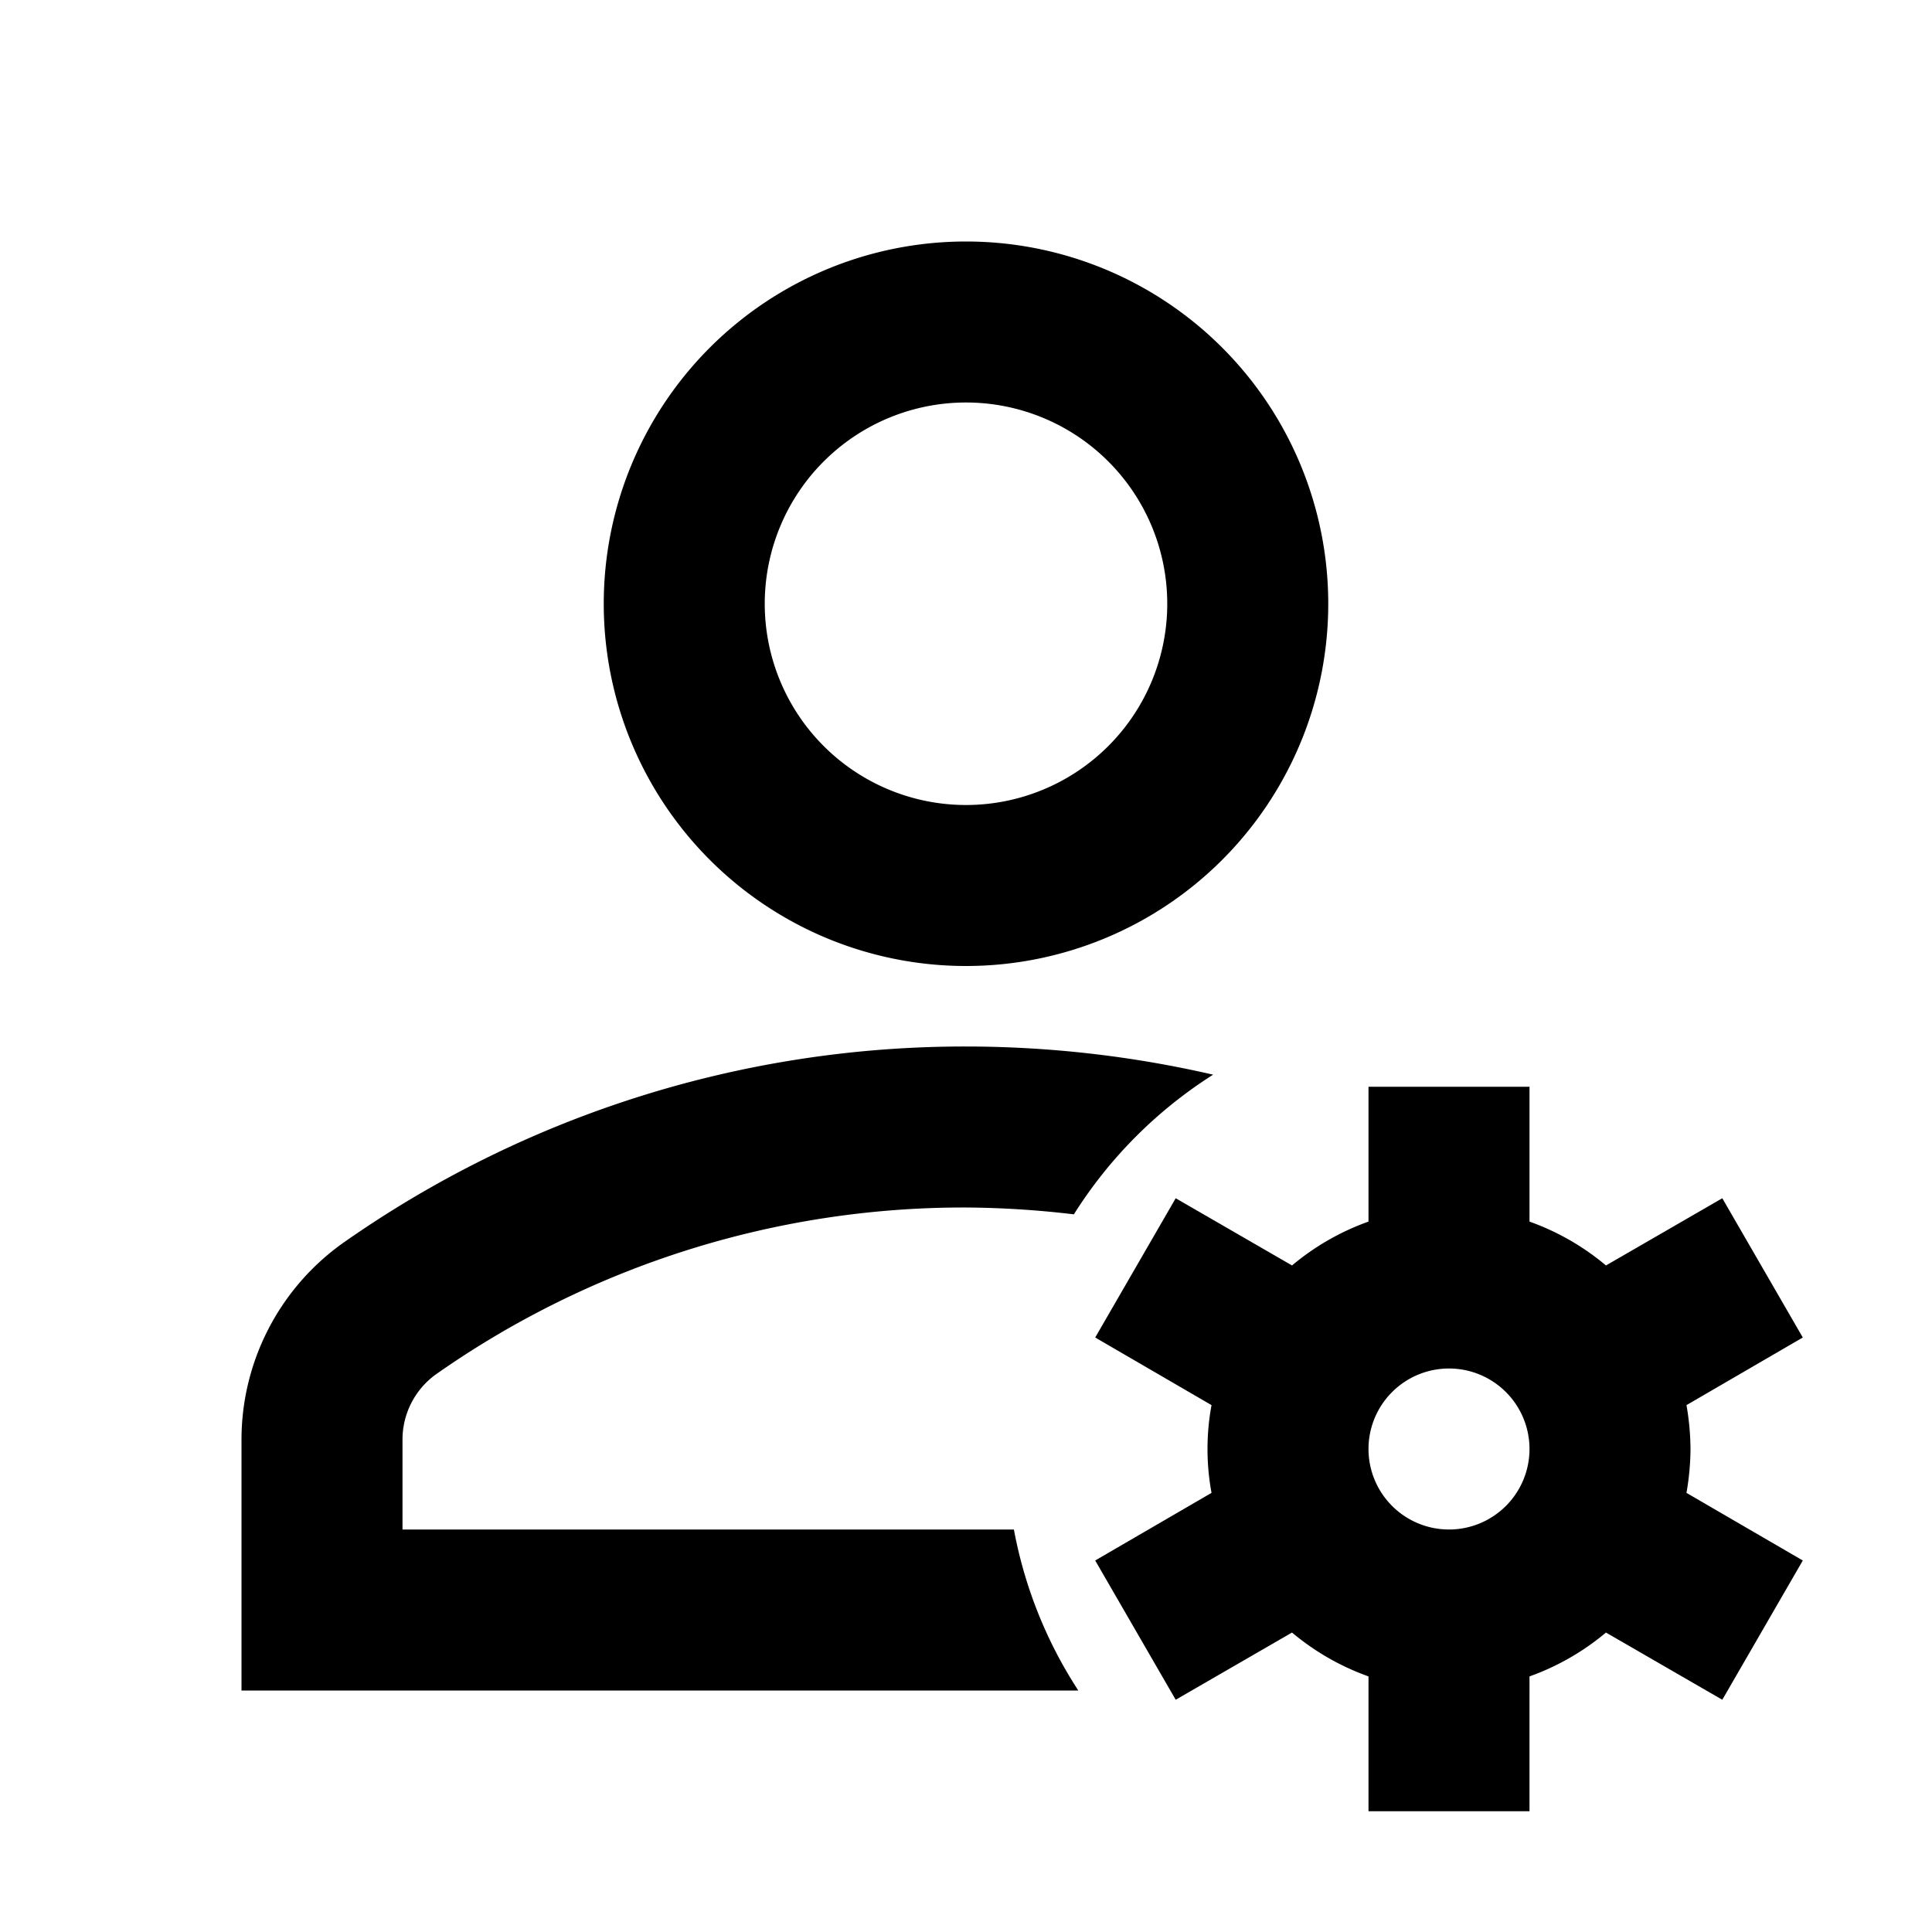 <svg xmlns="http://www.w3.org/2000/svg" viewBox="0 0 48 48"><rect width="48" height="48" style="fill:none"/><path d="M42,36a6.5,6.5,0,0,0-.1-1.09l2.89-1.68-2-3.46L39.9,31.44A6.19,6.19,0,0,0,38,30.35V27H34v3.35a6.19,6.19,0,0,0-1.9,1.09l-2.89-1.67-2,3.46,2.89,1.68a6,6,0,0,0,0,2.18l-2.89,1.68,2,3.46,2.89-1.67A6.19,6.19,0,0,0,34,41.65V45h4V41.65a6.19,6.19,0,0,0,1.9-1.09l2.89,1.67,2-3.46L41.9,37.09A6.5,6.5,0,0,0,42,36Zm-6,2a2,2,0,1,1,2-2A2,2,0,0,1,36,38Zm-9.21,4H6V35.78a6,6,0,0,1,2.51-4.89A26.86,26.86,0,0,1,24,26a27.4,27.4,0,0,1,6.14.7,11.13,11.13,0,0,0-3.46,3.47A23.8,23.8,0,0,0,24,30a22.81,22.81,0,0,0-13.19,4.16A2,2,0,0,0,10,35.78V38H25.19A11,11,0,0,0,26.79,42ZM24,24a9,9,0,1,0-9-9A9,9,0,0,0,24,24Zm0-14a5,5,0,1,1-5,5A5,5,0,0,1,24,10Z"/></svg>
